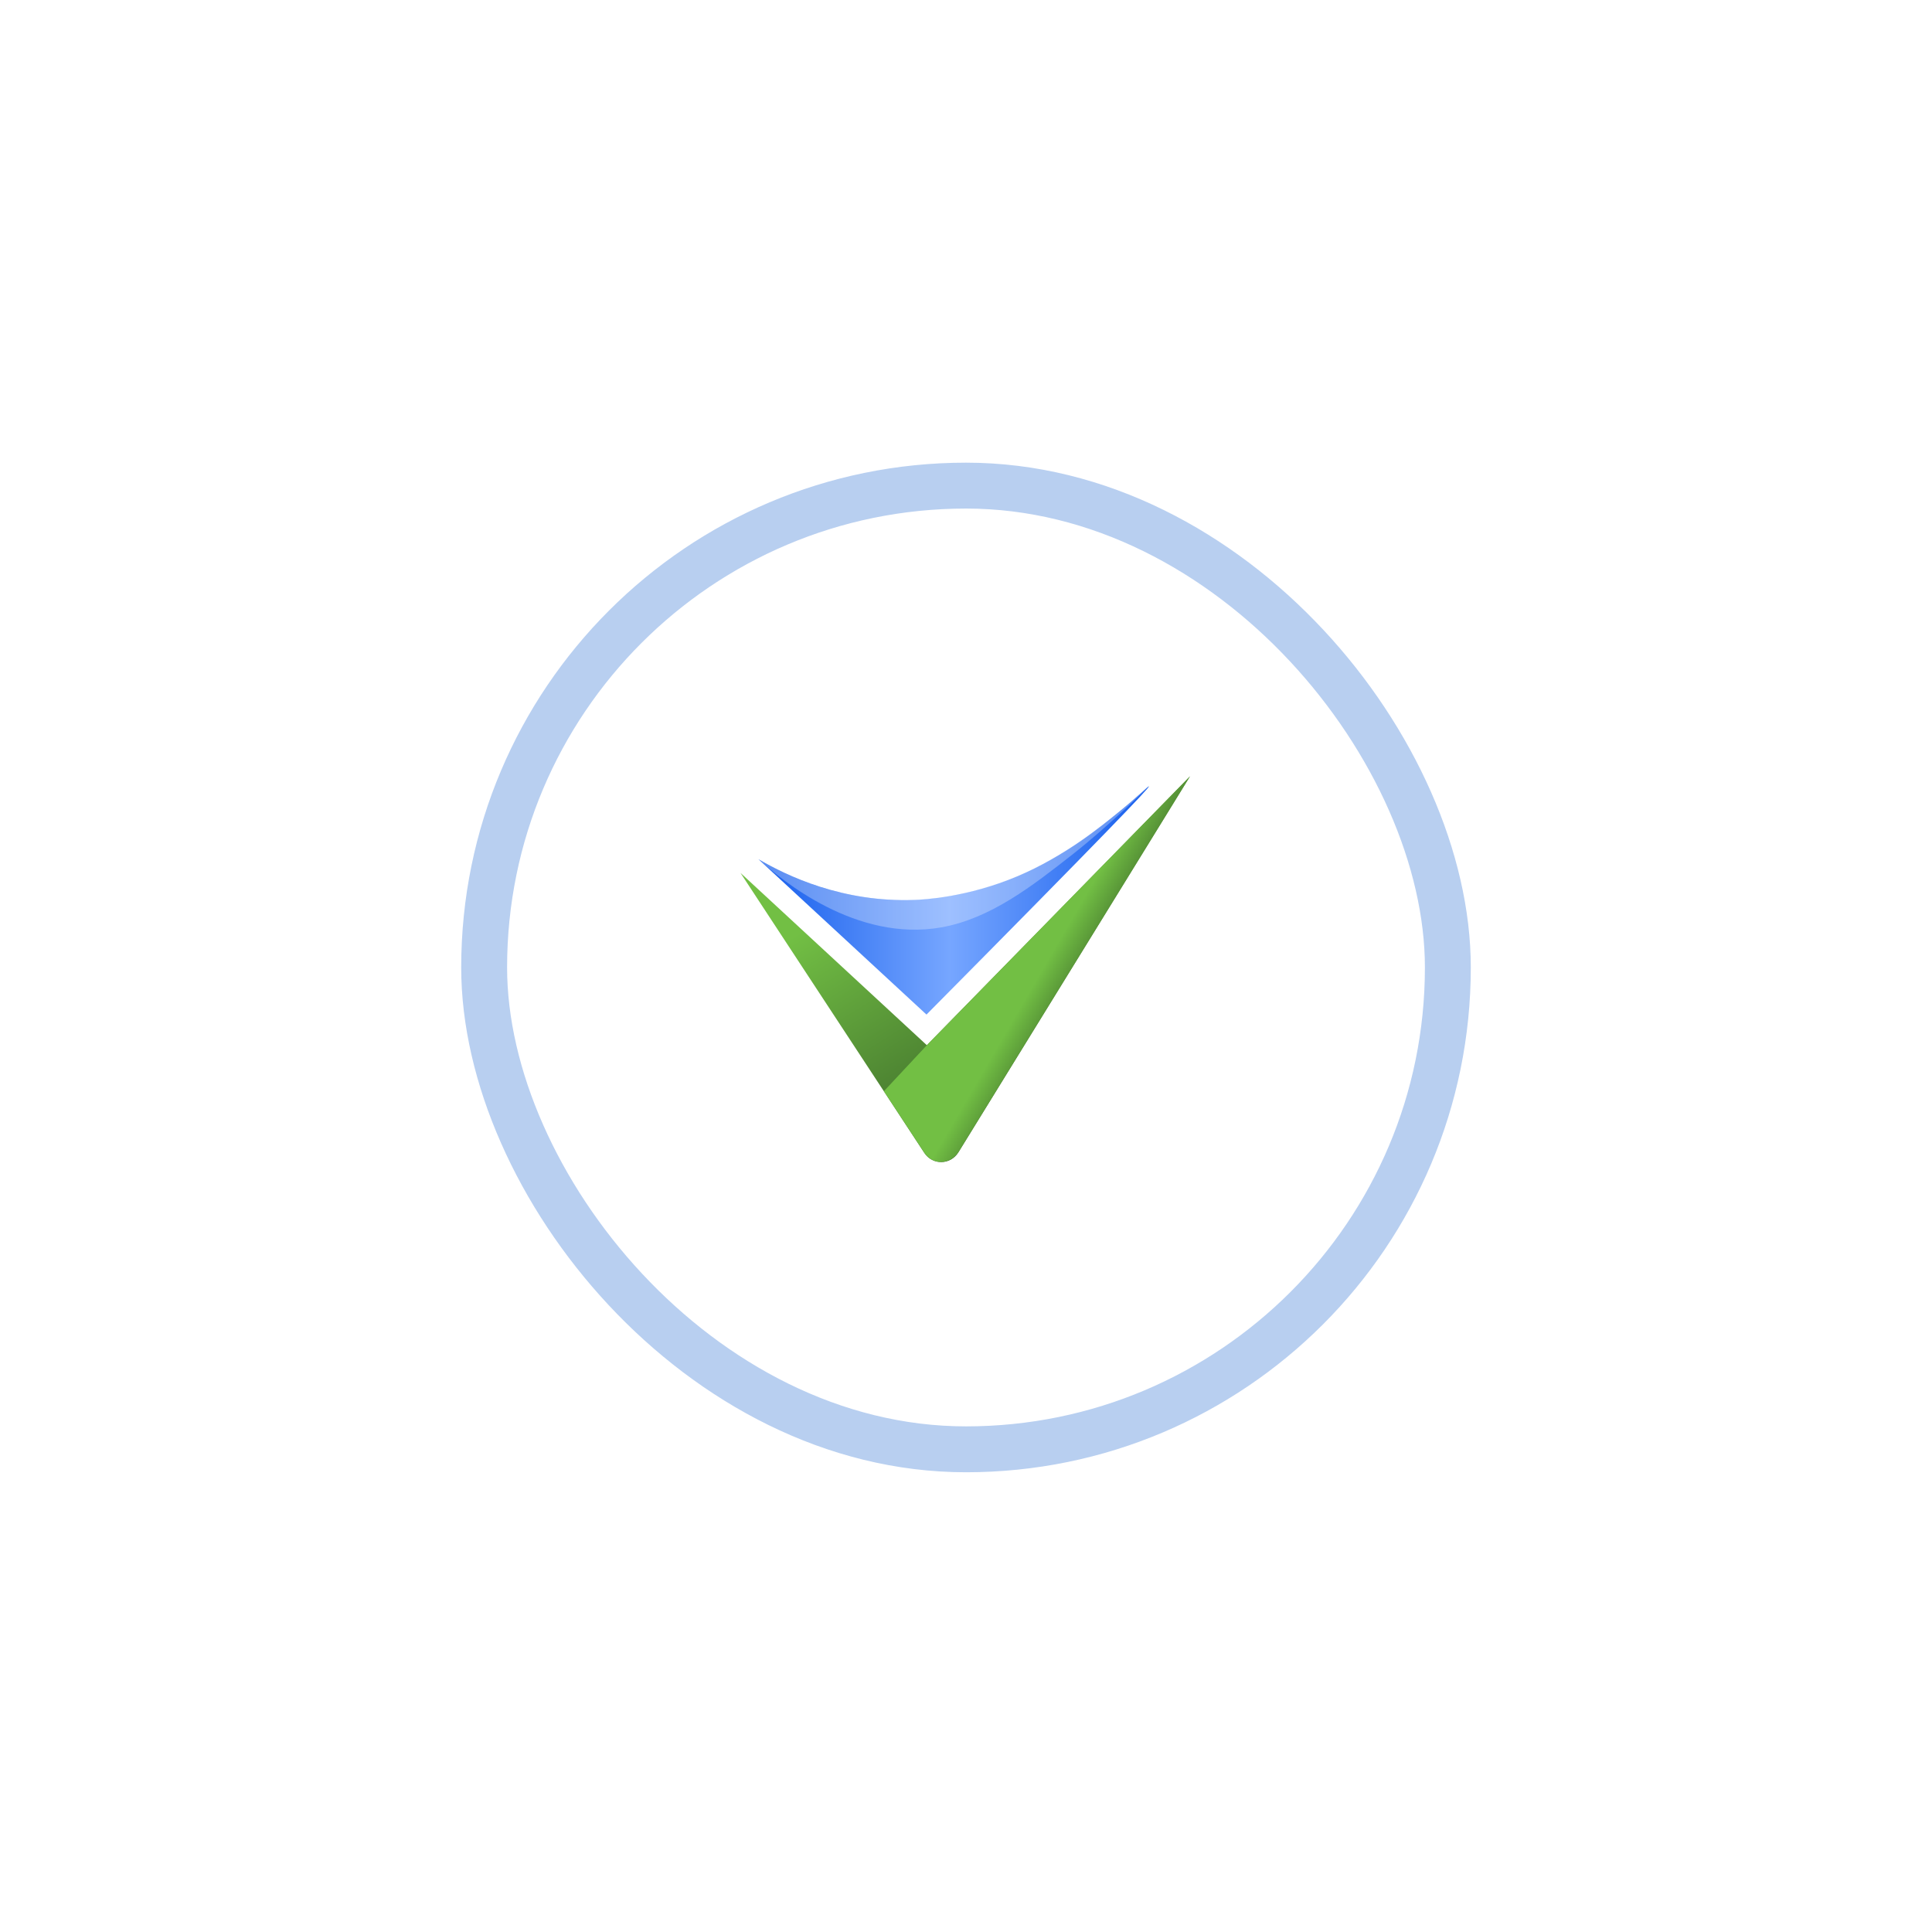 <svg width="421" height="421" viewBox="0 0 421 421" fill="none" xmlns="http://www.w3.org/2000/svg">
<g id="Frame 1000005575" filter="url(#filter0_di_20_13200)">
<rect x="110.5" y="98.819" width="200" height="200" rx="100" fill="white"/>
<rect x="105.5" y="93.819" width="210" height="210" rx="105" stroke="#B8CFF0" stroke-width="10"/>
<g id="Group 14163">
<path id="Vector" d="M161.359 178.214C174.718 198.556 188.071 218.897 201.429 239.239C203.2 241.936 207.125 241.882 208.817 239.132C225.649 211.805 242.486 184.484 259.318 157.157C240.2 176.692 221.083 196.227 201.965 215.757C188.433 203.244 174.896 190.732 161.359 178.214Z" fill="url(#paint0_linear_20_13200)"/>
<path id="Vector_2" d="M165.277 175.232C171.473 178.858 183.649 184.695 199.293 184.102C201.279 184.027 210.77 183.563 221.732 178.932C231.953 174.612 239.799 168.209 244.097 164.7C248.012 161.501 250.251 159.248 250.351 159.354C250.556 159.568 241.501 169.106 201.889 209.084C189.682 197.795 177.479 186.51 165.277 175.232Z" fill="url(#paint1_linear_20_13200)"/>
<path id="Vector_3" opacity="0.29" d="M165.276 175.23C170.242 179.732 186.538 193.356 205.083 190.088C215.892 188.181 225.094 180.955 233.886 174.05C241.584 168.005 250.355 159.369 250.334 159.343C250.334 159.343 250.239 159.412 250.061 159.562C249.656 159.893 249.356 160.149 249.283 160.208C248.589 160.801 247.843 161.495 247.843 161.495C247.475 161.837 246.918 162.333 246.109 163.006C245.825 163.247 245.431 163.583 244.953 163.984C244.953 163.984 243.628 165.089 242.33 166.125C235.94 171.215 230.522 174.451 230.522 174.451C219.818 180.726 210.259 182.622 208.052 183.033C201.862 184.181 197.127 184.154 195.792 184.128C194.037 184.096 188.845 183.919 182.334 182.28C180.747 181.879 176.285 180.688 170.852 178.157C168.555 177.089 166.669 176.048 165.266 175.23H165.276Z" fill="white"/>
<path id="Vector_4" d="M201.974 215.753L192.609 225.788L201.438 239.229C201.632 239.512 202.61 240.874 204.386 241.157C206.062 241.424 207.786 240.629 208.832 239.117C225.653 211.801 242.49 184.479 259.322 157.153L201.974 215.753Z" fill="url(#paint2_linear_20_13200)"/>
</g>
</g>
<defs>
<filter id="filter0_di_20_13200" x="0.5" y="0.819" width="420" height="420" filterUnits="userSpaceOnUse" color-interpolation-filters="sRGB">
<feFlood flood-opacity="0" result="BackgroundImageFix"/>
<feColorMatrix in="SourceAlpha" type="matrix" values="0 0 0 0 0 0 0 0 0 0 0 0 0 0 0 0 0 0 127 0" result="hardAlpha"/>
<feOffset dy="12"/>
<feGaussianBlur stdDeviation="50"/>
<feComposite in2="hardAlpha" operator="out"/>
<feColorMatrix type="matrix" values="0 0 0 0 0.184 0 0 0 0 0.502 0 0 0 0 0.929 0 0 0 0.5 0"/>
<feBlend mode="normal" in2="BackgroundImageFix" result="effect1_dropShadow_20_13200"/>
<feBlend mode="normal" in="SourceGraphic" in2="effect1_dropShadow_20_13200" result="shape"/>
<feColorMatrix in="SourceAlpha" type="matrix" values="0 0 0 0 0 0 0 0 0 0 0 0 0 0 0 0 0 0 127 0" result="hardAlpha"/>
<feOffset/>
<feGaussianBlur stdDeviation="33.333"/>
<feComposite in2="hardAlpha" operator="arithmetic" k2="-1" k3="1"/>
<feColorMatrix type="matrix" values="0 0 0 0 0.184 0 0 0 0 0.502 0 0 0 0 0.929 0 0 0 0.3 0"/>
<feBlend mode="normal" in2="shape" result="effect2_innerShadow_20_13200"/>
</filter>
<linearGradient id="paint0_linear_20_13200" x1="210.804" y1="168.462" x2="263.122" y2="252.64" gradientUnits="userSpaceOnUse">
<stop stop-color="#72BF44"/>
<stop offset="0.97" stop-color="#182E18"/>
</linearGradient>
<linearGradient id="paint1_linear_20_13200" x1="165.277" y1="184.209" x2="250.351" y2="184.209" gradientUnits="userSpaceOnUse">
<stop stop-color="#155DEC"/>
<stop offset="0.49" stop-color="#76A6FF"/>
<stop offset="1" stop-color="#155DEC"/>
</linearGradient>
<linearGradient id="paint2_linear_20_13200" x1="228.307" y1="197.2" x2="246.878" y2="208.014" gradientUnits="userSpaceOnUse">
<stop stop-color="#72BF44"/>
<stop offset="0.97" stop-color="#182E18"/>
</linearGradient>
</defs>
</svg>
